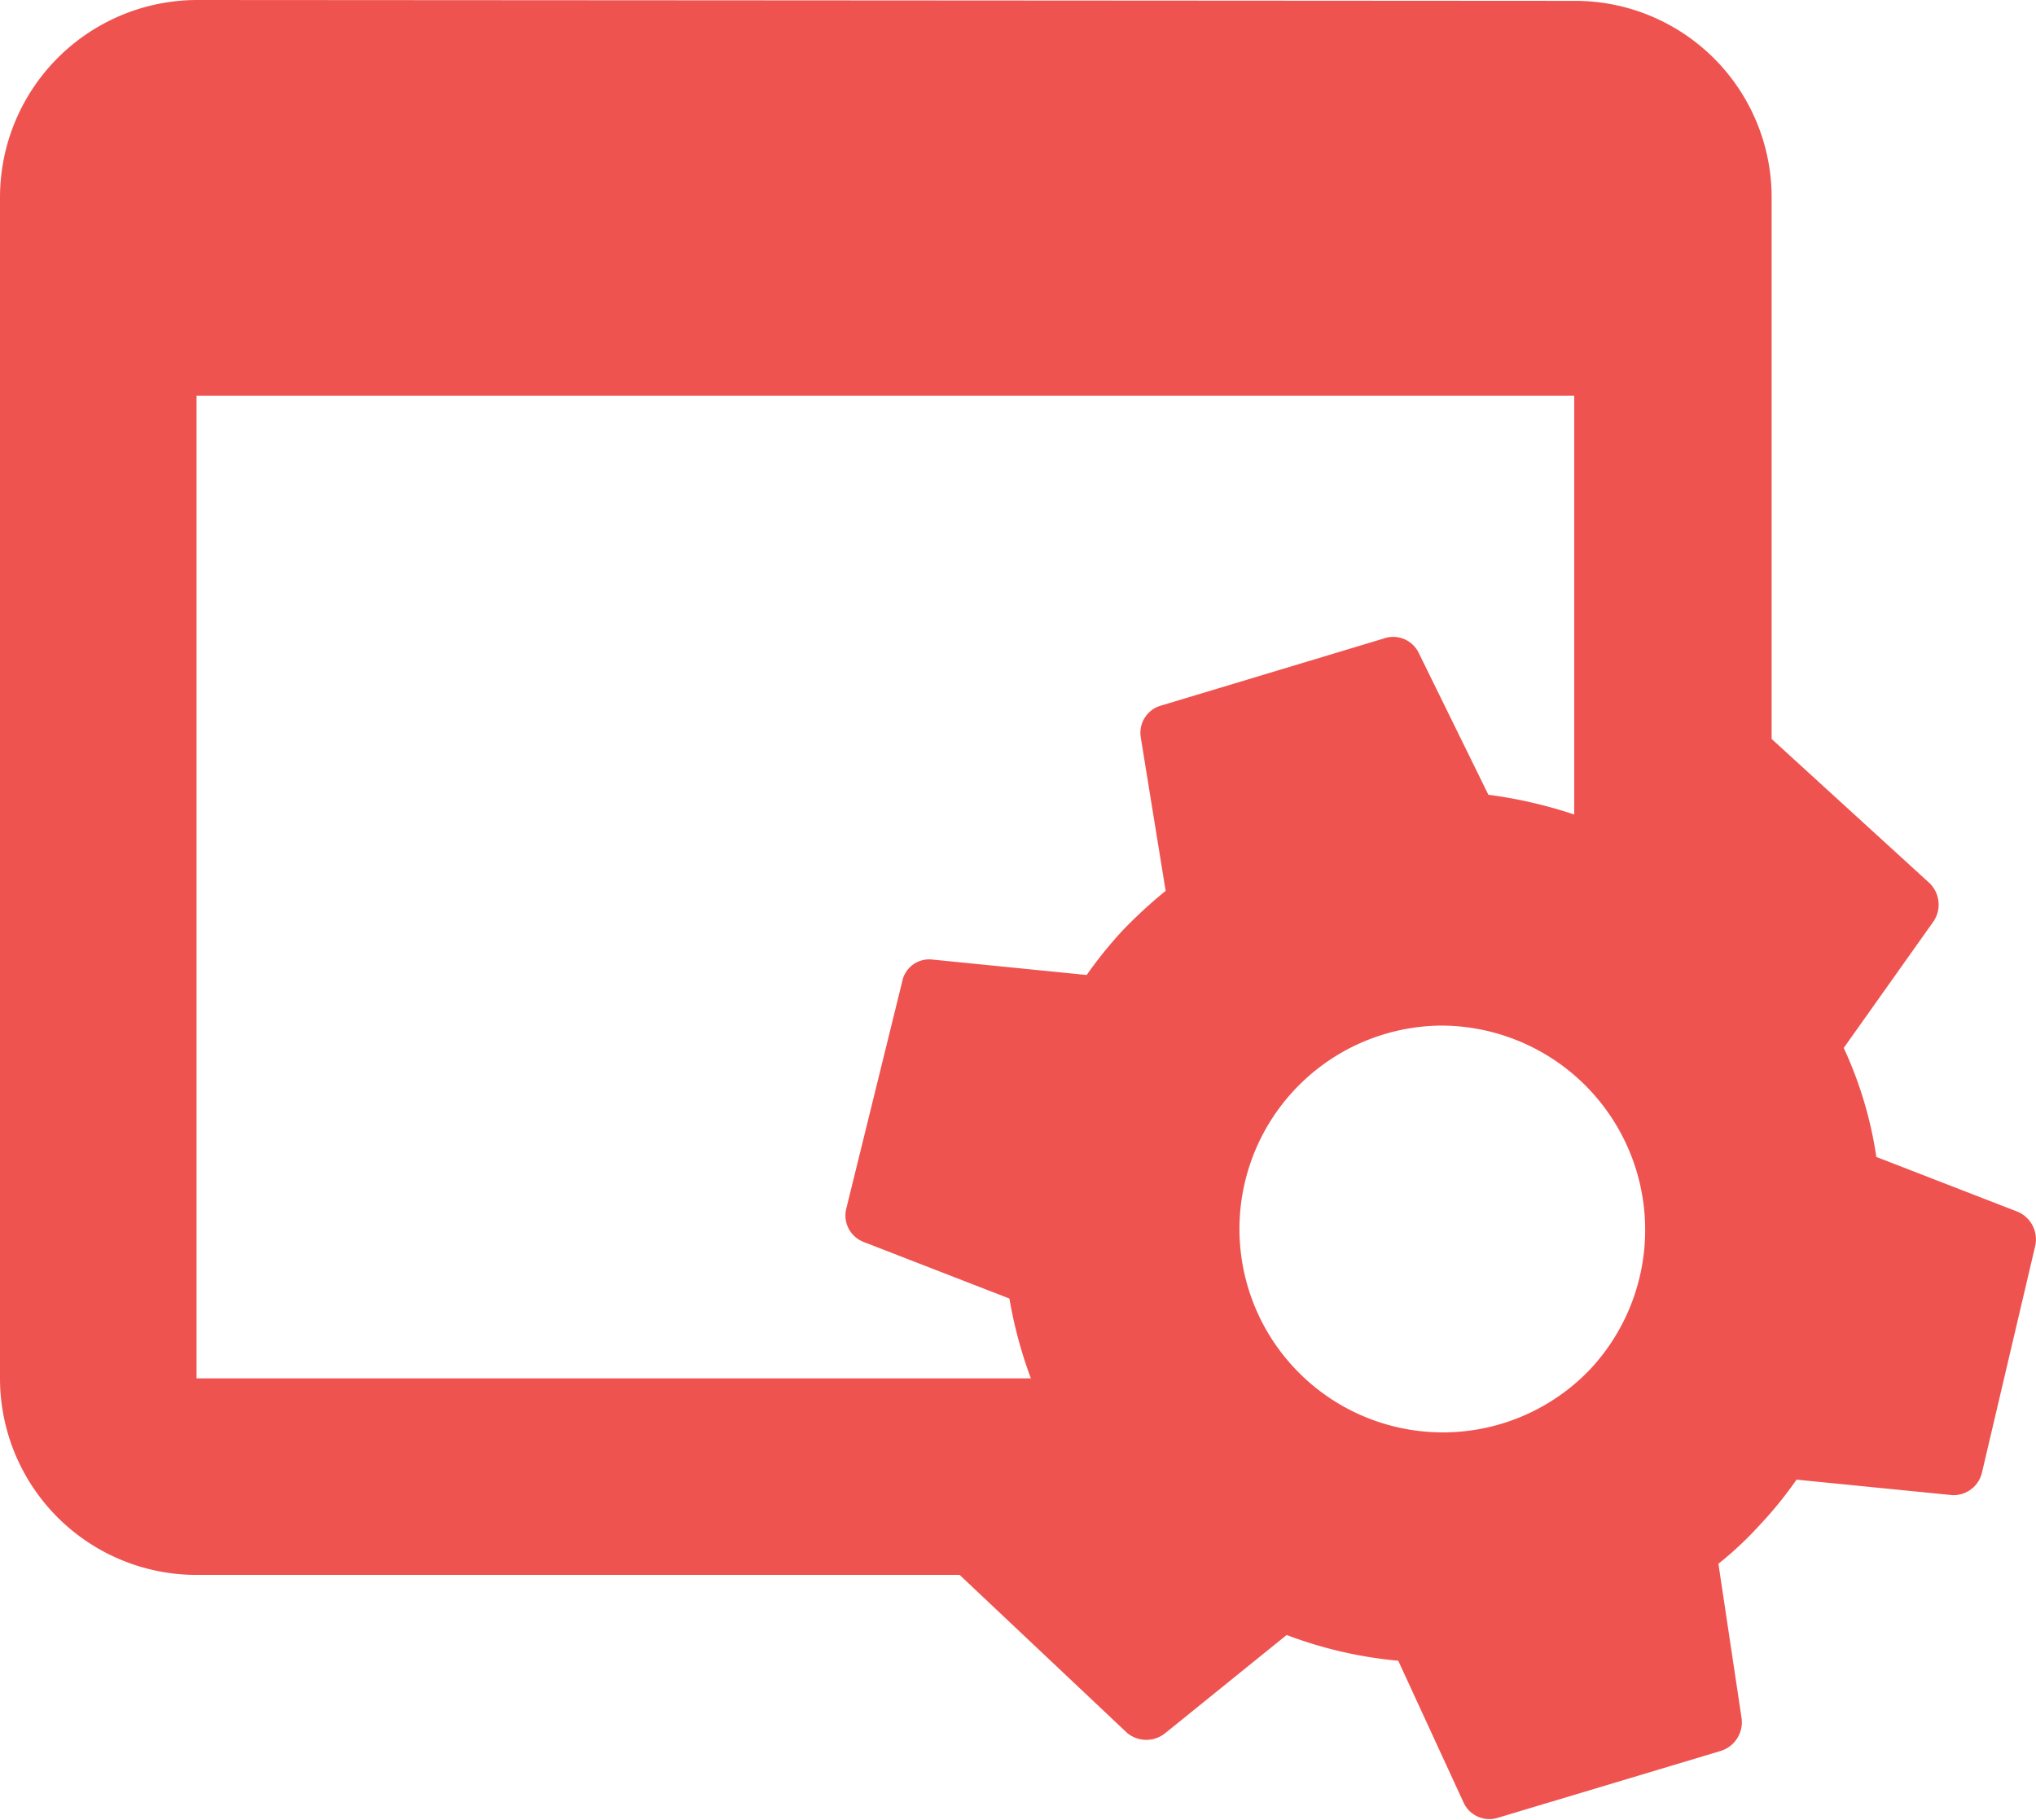 <svg id="Layer_1" data-name="Layer 1" xmlns="http://www.w3.org/2000/svg" viewBox="0 0 23.72 21.21"><defs><style>.cls-1{fill:#ef5350;}</style></defs><path class="cls-1" d="M2.43,1.39A2.3,2.3,0,0,0,.14,3.69h0V17.45a2.29,2.29,0,0,0,2.29,2.29h8.89l1.95,1.84a.35.35,0,0,0,.45,0l1.41-1.14a4.91,4.91,0,0,0,1.3.3l.76,1.65a.33.33,0,0,0,.4.18l2.6-.78a.35.35,0,0,0,.24-.38l-.27-1.8a4.06,4.06,0,0,0,.48-.45,4.52,4.52,0,0,0,.43-.53l1.81.18a.34.34,0,0,0,.35-.26l.62-2.64a.35.35,0,0,0-.2-.4L22,14.87a4.62,4.62,0,0,0-.38-1.27l1.05-1.48a.35.35,0,0,0-.05-.44L20.78,10V3.69a2.29,2.29,0,0,0-2.3-2.29ZM2.43,6H18.48v4.88a5.38,5.38,0,0,0-1-.23L16.67,9a.33.33,0,0,0-.41-.17l-2.59.78a.33.33,0,0,0-.24.37l.29,1.79a5.56,5.56,0,0,0-.5.46,5,5,0,0,0-.42.52L11,12.57a.32.32,0,0,0-.35.26L10,15.47a.33.33,0,0,0,.2.39l1.7.66a5.12,5.12,0,0,0,.25.93H2.43Zm14.46,7.34a2.38,2.38,0,0,1,1.78,4h0a2.37,2.37,0,1,1-1.77-4Z" transform="translate(-0.14 -1.39)"/></svg>
